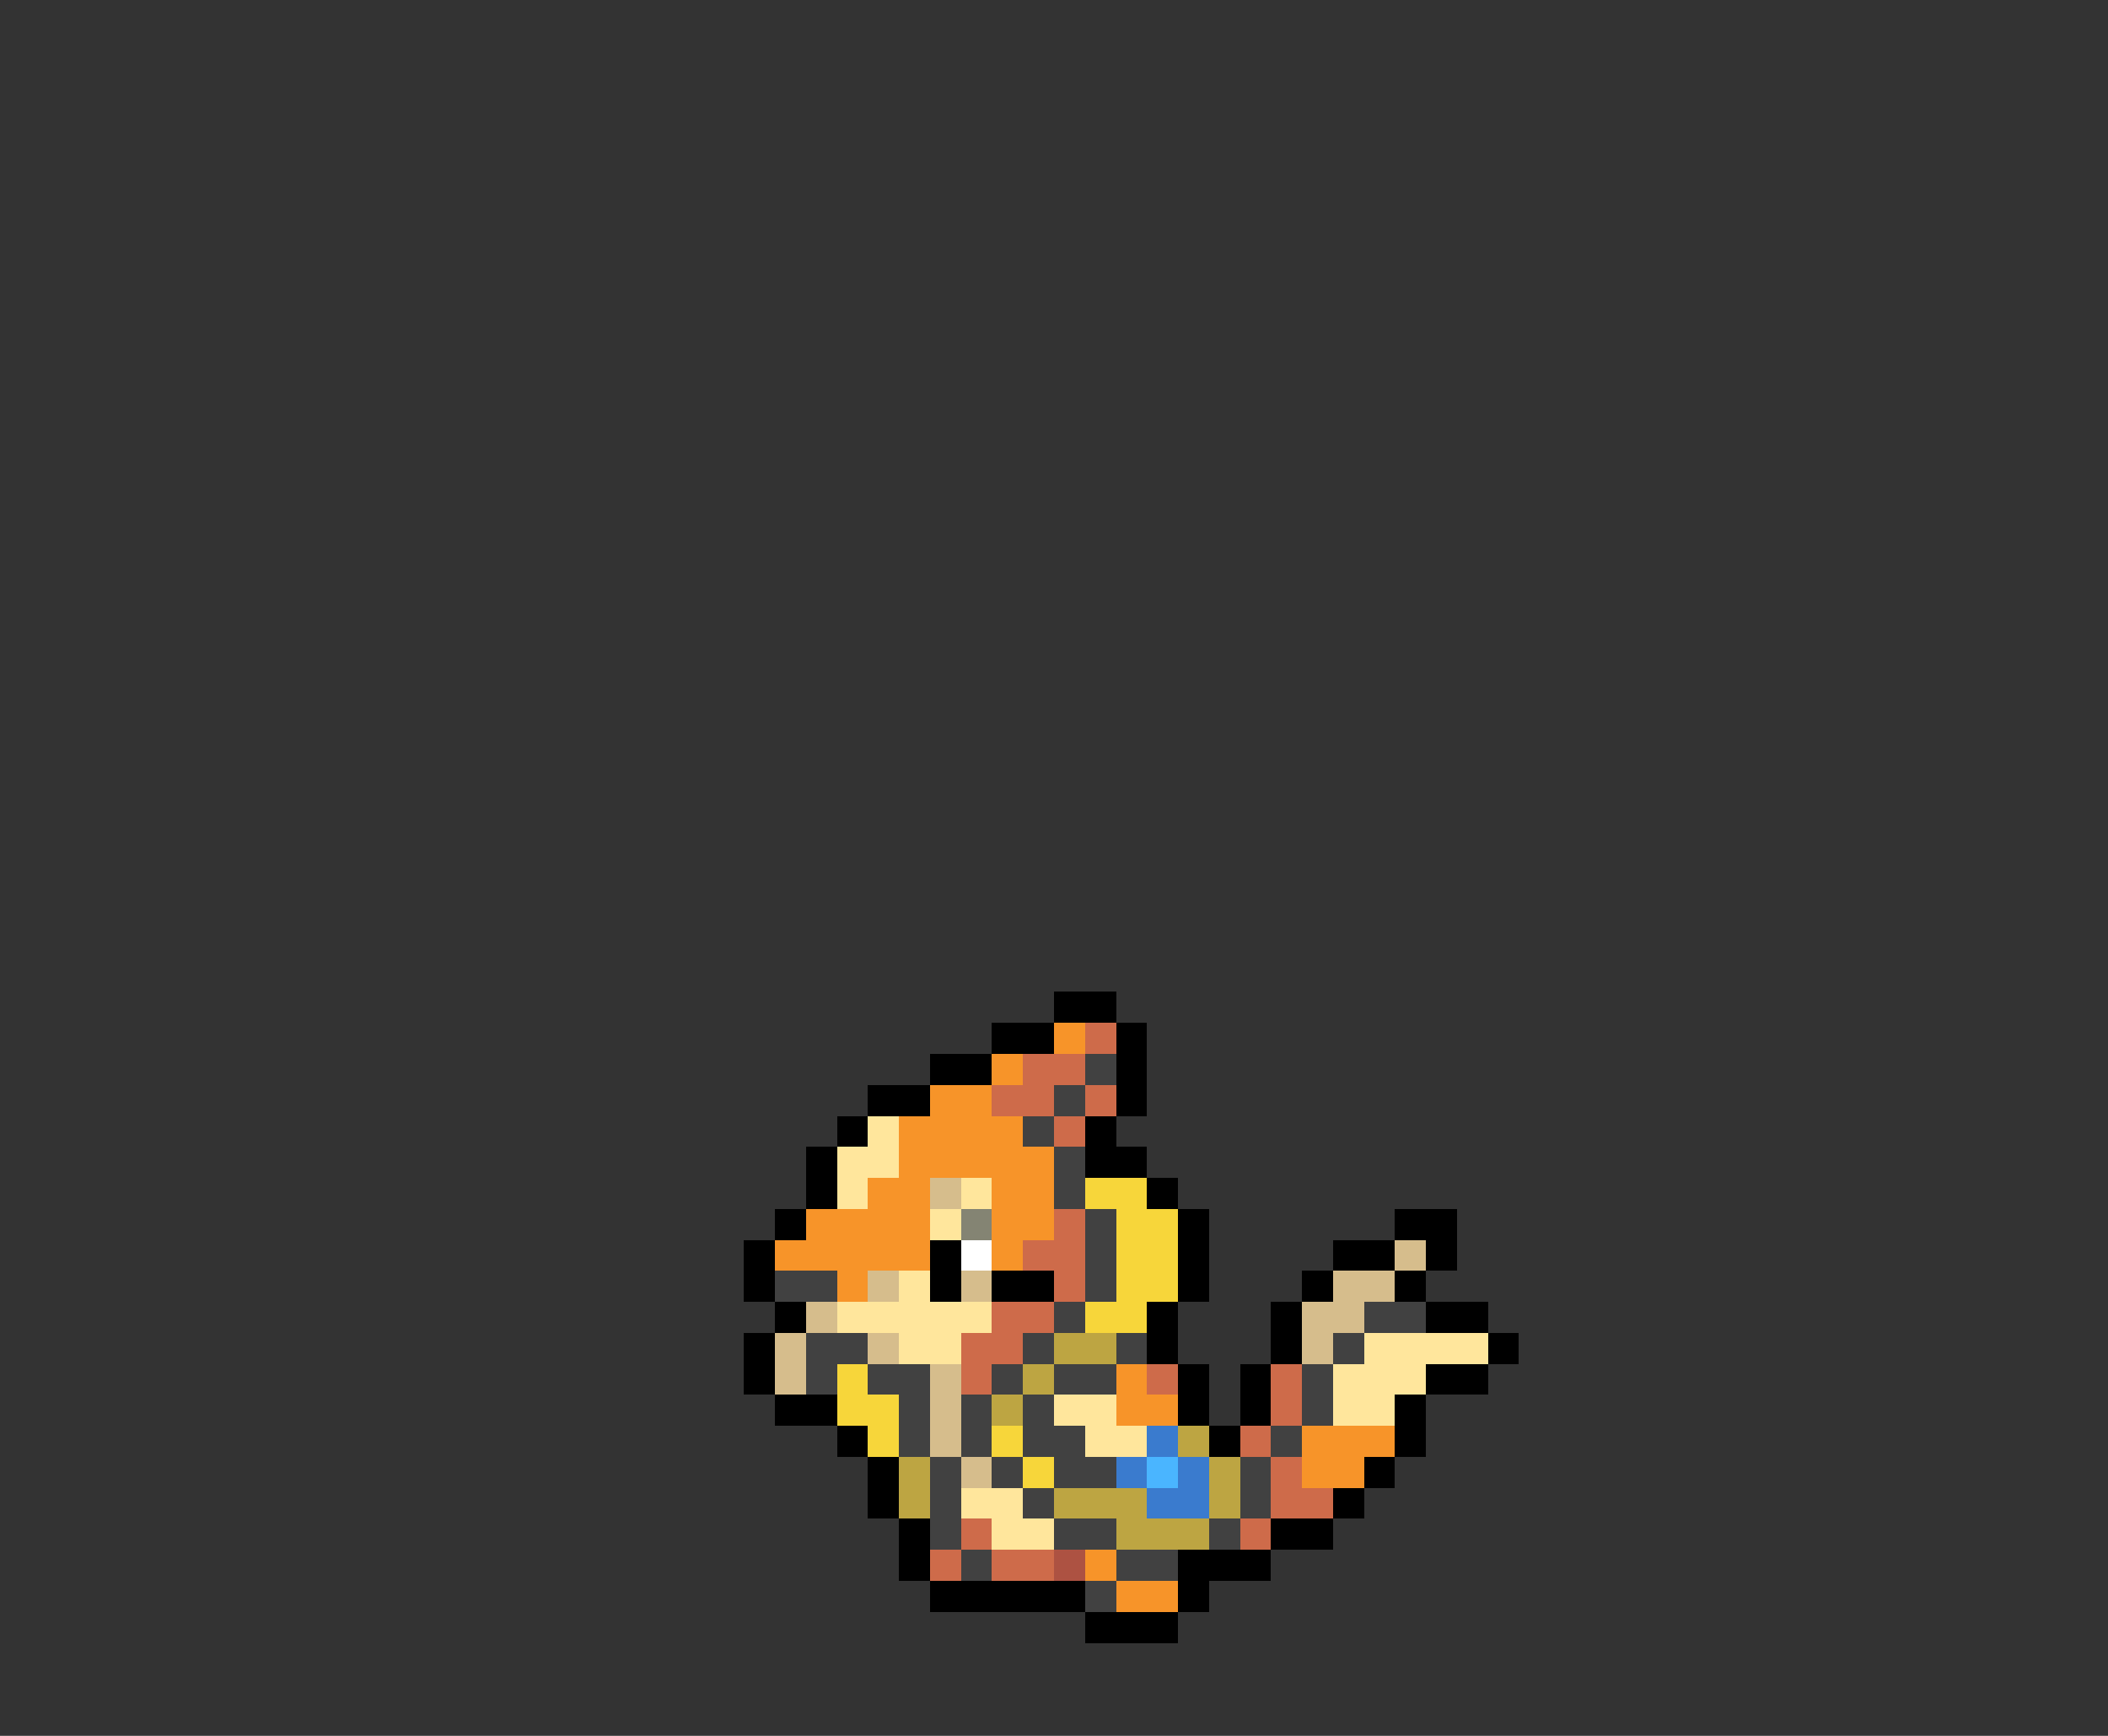 <svg xmlns="http://www.w3.org/2000/svg" viewBox="0 -0.5 68 56" shape-rendering="crispEdges">
<rect x="0" y="-0.5" width="68" height="56" fill="#333333" stroke="none"/>
<path stroke="#000000" d="M34 32h2M32 33h2M36 33h1M30 34h2M36 34h1M28 35h2M36 35h1M27 36h1M35 36h1M26 37h1M35 37h2M26 38h1M37 38h1M25 39h1M38 39h1M45 39h2M24 40h1M30 40h1M38 40h1M43 40h2M46 40h1M24 41h1M30 41h1M32 41h2M38 41h1M42 41h1M45 41h1M25 42h1M37 42h1M41 42h1M46 42h2M24 43h1M37 43h1M41 43h1M48 43h1M24 44h1M38 44h1M40 44h1M46 44h2M25 45h2M38 45h1M40 45h1M45 45h1M27 46h1M39 46h1M45 46h1M28 47h1M44 47h1M28 48h1M43 48h1M29 49h1M41 49h2M29 50h1M38 50h3M30 51h5M38 51h1M35 52h3" />
<path stroke="#f79429" d="M34 33h1M32 34h1M30 35h2M29 36h4M29 37h5M28 38h2M32 38h2M26 39h4M32 39h2M25 40h5M32 40h1M27 41h1M36 44h1M36 45h2M42 46h3M42 47h2M35 50h1M36 51h2" />
<path stroke="#ce6b4a" d="M35 33h1M33 34h2M32 35h2M35 35h1M34 36h1M34 39h1M33 40h2M34 41h1M32 42h2M31 43h2M31 44h1M37 44h1M41 44h1M41 45h1M40 46h1M41 47h1M41 48h2M31 49h1M40 49h1M30 50h1M32 50h2" />
<path stroke="#414141" d="M35 34h1M34 35h1M33 36h1M34 37h1M34 38h1M35 39h1M35 40h1M25 41h2M35 41h1M34 42h1M44 42h2M26 43h2M33 43h1M36 43h1M43 43h1M26 44h1M28 44h2M32 44h1M34 44h2M42 44h1M29 45h1M31 45h1M33 45h1M42 45h1M29 46h1M31 46h1M33 46h2M41 46h1M30 47h1M32 47h1M34 47h2M40 47h1M30 48h1M33 48h1M40 48h1M30 49h1M34 49h2M39 49h1M31 50h1M36 50h2M35 51h1" />
<path stroke="#ffe69c" d="M28 36h1M27 37h2M27 38h1M31 38h1M30 39h1M29 41h1M27 42h5M29 43h2M44 43h4M43 44h3M34 45h2M43 45h2M35 46h2M31 48h2M32 49h2" />
<path stroke="#d6bd8c" d="M30 38h1M45 40h1M28 41h1M31 41h1M43 41h2M26 42h1M42 42h2M25 43h1M28 43h1M42 43h1M25 44h1M30 44h1M30 45h1M30 46h1M31 47h1" />
<path stroke="#f7d63a" d="M35 38h2M36 39h2M36 40h2M36 41h2M35 42h2M27 44h1M27 45h2M28 46h1M32 46h1M33 47h1" />
<path stroke="#848473" d="M31 39h1" />
<path stroke="#ffffff" d="M31 40h1" />
<path stroke="#bda542" d="M34 43h2M33 44h1M32 45h1M38 46h1M29 47h1M39 47h1M29 48h1M34 48h3M39 48h1M36 49h3" />
<path stroke="#3a7bce" d="M37 46h1M36 47h1M38 47h1M37 48h2" />
<path stroke="#4ab5ff" d="M37 47h1" />
<path stroke="#ad5242" d="M34 50h1" />
</svg>